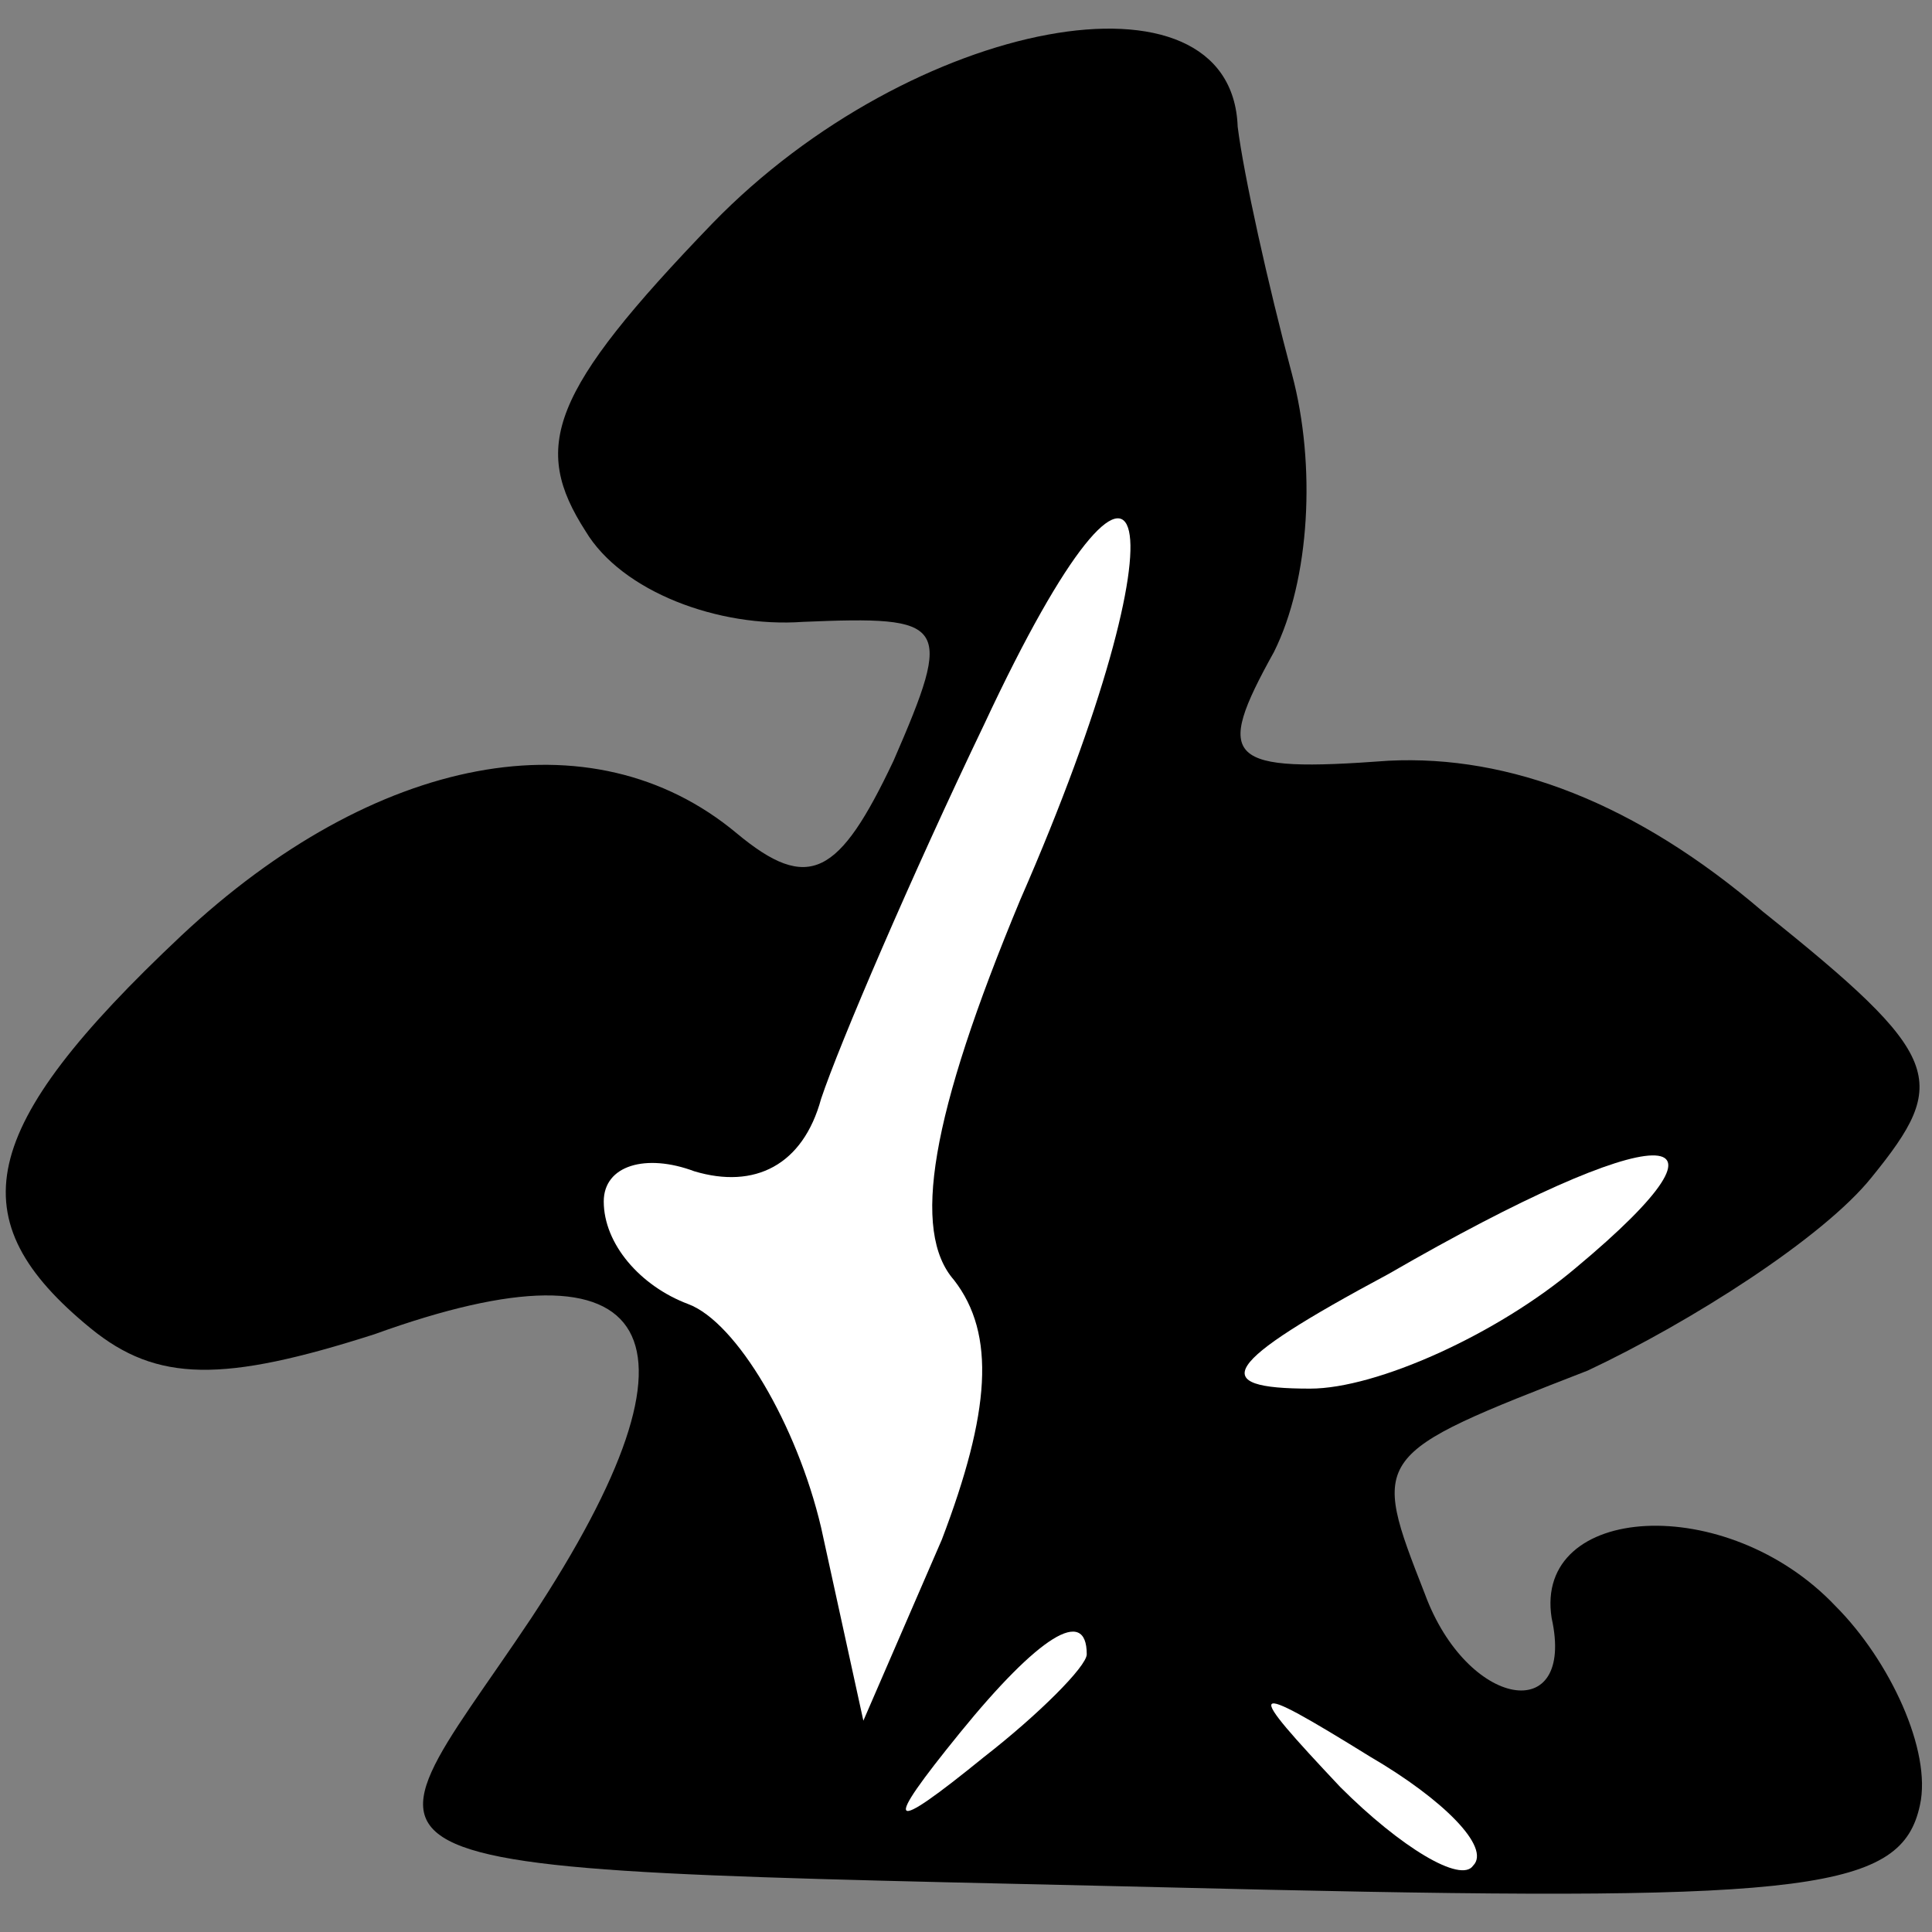 <?xml version="1.0" standalone="no"?>
<!DOCTYPE svg PUBLIC "-//W3C//DTD SVG 20010904//EN"
 "http://www.w3.org/TR/2001/REC-SVG-20010904/DTD/svg10.dtd">
<svg version="1.0" xmlns="http://www.w3.org/2000/svg"
 width="32pt" height="32pt" viewBox="0 0 32 32"
 preserveAspectRatio="xMidYMid meet">
<rect x="0" y="0" width="32" height="32" fill="#808080" stroke="none"/>
<g transform="translate(0,32) scale(0.1,-0.1)"
fill="#000000" stroke="none">
<path fill="#000000" stroke="none" d="M118 283 c-27 -28 -30 -37 -21 -51 6
-10 22 -16 36 -15 24 1 25 0 15 -23 -9 -19 -14 -22 -26 -12 -24 20 -60 13 -92
-17 -34 -32 -37 -47 -15 -65 11 -9 22 -9 47 -1 47 17 57 0 26 -47 -30 -45 -41
-41 122 -45 90 -2 105 0 108 14 2 9 -5 24 -14 33 -18 19 -50 17 -47 -2 4 -18
-14 -15 -21 4 -9 23 -9 23 27 37 17 8 39 22 47 32 13 16 12 20 -18 44 -21 18
-42 26 -62 25 -27 -2 -29 0 -19 18 6 12 7 31 3 46 -4 15 -8 33 -9 41 -1 28
-54 18 -87 -16z"/>
<path fill="#ffffff" stroke="none" d="M169 171 c-15 -36 -18 -55 -11 -63 7
-9 6 -22 -2 -43 l-13 -30 -7 32 c-4 17 -14 34 -22 37 -8 3 -14 10 -14 17 0 6
7 8 15 5 10 -3 18 1 21 12 3 9 15 37 27 62 28 60 34 35 6 -29z"/>
<path fill="#ffffff" stroke="none" d="M261 110 c-13 -11 -33 -20 -44 -20 -17
0 -15 4 13 19 45 26 61 26 31 1z"/>
<path fill="#ffffff" stroke="none" d="M180 46 c0 -2 -8 -10 -17 -17 -16 -13
-17 -12 -4 4 13 16 21 21 21 13z"/>
<path fill="#ffffff" stroke="none" d="M244 11 c-2 -3 -12 3 -22 13 -16 17
-16 18 5 5 12 -7 20 -15 17 -18z"/>
</g>
</svg>
